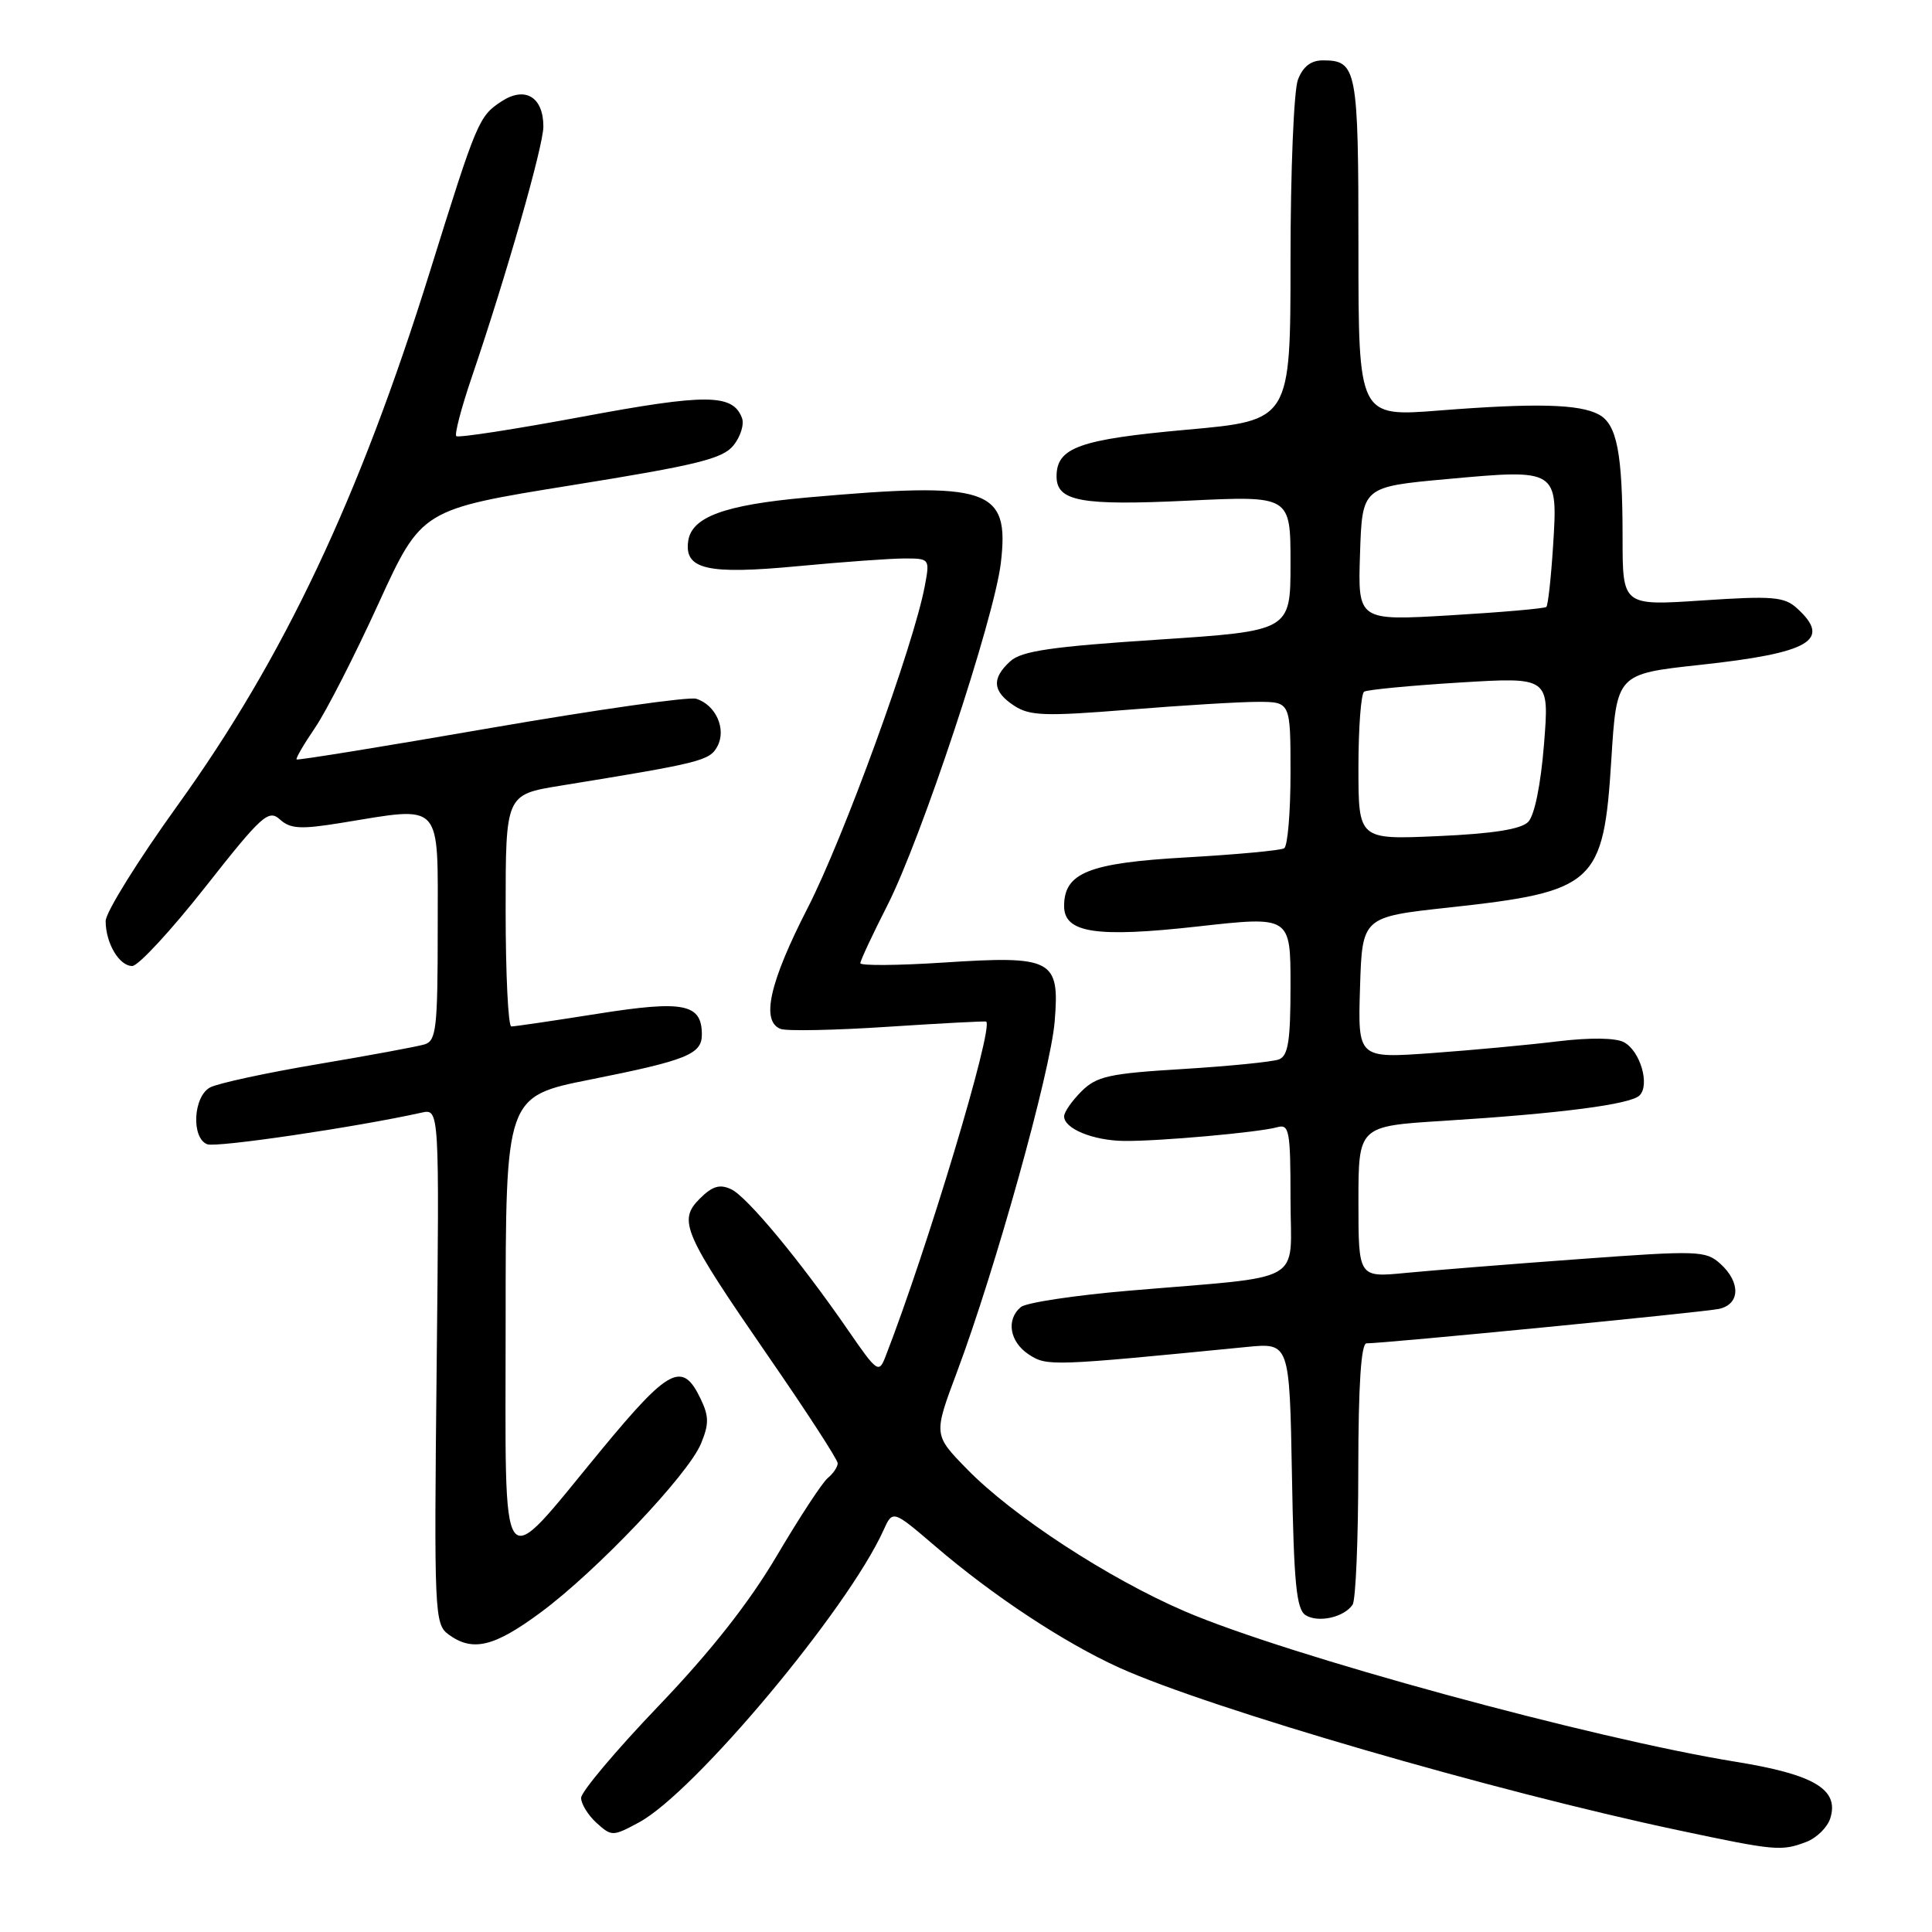 <?xml version="1.0" encoding="UTF-8" standalone="no"?>
<!DOCTYPE svg PUBLIC "-//W3C//DTD SVG 1.1//EN" "http://www.w3.org/Graphics/SVG/1.1/DTD/svg11.dtd" >
<svg xmlns="http://www.w3.org/2000/svg" xmlns:xlink="http://www.w3.org/1999/xlink" version="1.1" viewBox="0 0 256 256">
 <g >
 <path fill="currentColor"
d=" M 239.35 244.06 C 240.71 243.54 242.14 242.14 242.52 240.94 C 243.73 237.12 240.41 235.13 230.03 233.45 C 210.97 230.37 170.56 219.34 157.02 213.52 C 146.87 209.16 134.16 200.86 128.10 194.63 C 123.69 190.11 123.69 190.11 126.80 181.81 C 131.88 168.25 139.21 141.96 139.75 135.35 C 140.43 127.09 139.50 126.60 124.92 127.55 C 118.91 127.94 114.00 127.97 114.00 127.63 C 114.00 127.28 115.60 123.86 117.55 120.03 C 122.07 111.17 131.75 81.95 132.62 74.57 C 133.78 64.67 131.10 63.77 106.85 65.93 C 95.98 66.91 91.65 68.50 91.19 71.69 C 90.65 75.46 93.73 76.16 105.73 75.02 C 111.65 74.46 118.01 74.00 119.86 74.00 C 123.19 74.00 123.22 74.04 122.54 77.65 C 121.06 85.54 111.79 111.01 107.03 120.29 C 101.95 130.19 100.80 135.33 103.44 136.34 C 104.24 136.64 110.65 136.52 117.69 136.05 C 124.74 135.59 130.58 135.28 130.68 135.37 C 131.67 136.24 122.82 165.67 117.31 179.81 C 116.46 181.99 116.20 181.81 112.46 176.38 C 106.06 167.09 99.00 158.57 96.88 157.58 C 95.37 156.87 94.39 157.17 92.73 158.82 C 89.81 161.75 90.50 163.32 101.84 179.77 C 106.88 187.06 111.00 193.42 111.00 193.89 C 111.00 194.37 110.41 195.25 109.68 195.85 C 108.95 196.45 105.92 201.09 102.93 206.15 C 99.25 212.38 94.19 218.81 87.25 226.06 C 81.61 231.95 77.00 237.43 77.00 238.23 C 77.00 239.03 77.92 240.52 79.05 241.55 C 81.05 243.35 81.19 243.35 84.68 241.47 C 92.01 237.52 112.32 213.26 117.06 202.78 C 118.29 200.06 118.29 200.06 123.90 204.86 C 131.59 211.46 141.04 217.69 148.36 221.00 C 160.32 226.39 197.99 237.35 222.31 242.50 C 235.26 245.25 236.04 245.32 239.35 244.06 Z  M 71.64 213.66 C 79.06 208.17 91.17 195.42 92.88 191.30 C 93.96 188.69 93.95 187.66 92.83 185.34 C 90.43 180.32 88.67 181.22 79.62 192.19 C 65.92 208.78 67.00 210.24 67.00 175.15 C 67.00 145.28 67.00 145.28 78.25 143.04 C 90.99 140.50 93.00 139.69 93.00 137.09 C 93.00 132.99 90.61 132.52 79.18 134.33 C 73.31 135.26 68.16 136.02 67.75 136.01 C 67.34 136.00 67.00 129.09 67.00 120.65 C 67.00 105.29 67.00 105.29 74.25 104.11 C 92.92 101.08 94.04 100.80 95.06 98.89 C 96.28 96.61 94.85 93.40 92.25 92.59 C 91.29 92.29 79.04 94.04 65.02 96.46 C 51.01 98.89 39.43 100.77 39.30 100.63 C 39.16 100.50 40.26 98.61 41.74 96.44 C 43.22 94.27 47.00 86.88 50.14 80.00 C 55.86 67.50 55.86 67.50 75.67 64.31 C 92.35 61.63 95.75 60.80 97.19 59.02 C 98.13 57.85 98.64 56.21 98.31 55.37 C 97.09 52.17 93.58 52.15 77.14 55.22 C 68.21 56.88 60.71 58.04 60.46 57.79 C 60.21 57.54 61.14 54.00 62.53 49.92 C 67.09 36.52 72.00 19.34 72.00 16.77 C 72.00 12.85 69.58 11.39 66.46 13.43 C 63.44 15.41 63.20 15.99 56.96 36.00 C 47.61 66.00 37.58 87.21 23.52 106.73 C 18.29 114.00 14.00 120.89 14.00 122.04 C 14.00 124.96 15.79 128.00 17.52 128.00 C 18.32 128.00 22.67 123.29 27.20 117.54 C 34.69 108.02 35.58 107.22 37.09 108.58 C 38.47 109.83 39.83 109.91 45.13 109.05 C 58.81 106.83 58.00 105.95 58.00 122.93 C 58.00 136.29 57.81 137.92 56.25 138.39 C 55.29 138.68 48.91 139.86 42.09 141.01 C 35.26 142.16 28.85 143.55 27.84 144.09 C 25.60 145.29 25.32 150.80 27.46 151.62 C 28.67 152.09 47.22 149.35 55.86 147.43 C 58.22 146.91 58.22 146.91 57.86 181.03 C 57.51 213.88 57.57 215.21 59.44 216.58 C 62.63 218.91 65.46 218.23 71.64 213.66 Z  M 179.23 212.62 C 179.64 212.00 179.98 203.96 179.98 194.75 C 179.99 183.57 180.35 178.00 181.07 178.00 C 183.50 178.00 225.68 173.88 227.75 173.44 C 230.58 172.84 230.68 169.93 227.96 167.46 C 226.02 165.71 225.02 165.68 209.21 166.84 C 200.02 167.51 189.69 168.34 186.25 168.67 C 180.00 169.28 180.00 169.28 180.00 159.25 C 180.00 149.22 180.00 149.22 191.25 148.52 C 206.74 147.55 216.06 146.34 217.25 145.15 C 218.65 143.75 217.34 139.25 215.18 138.10 C 214.09 137.51 210.69 137.47 206.44 137.98 C 202.63 138.45 195.09 139.15 189.71 139.54 C 179.92 140.24 179.92 140.24 180.21 130.87 C 180.50 121.50 180.50 121.50 192.00 120.25 C 211.37 118.14 212.48 117.12 213.51 100.64 C 214.22 89.30 214.22 89.30 225.26 88.10 C 239.87 86.52 242.77 84.82 238.09 80.58 C 236.42 79.07 234.86 78.94 225.59 79.56 C 215.00 80.27 215.00 80.27 215.00 71.26 C 215.00 60.04 214.26 56.21 211.84 54.92 C 209.27 53.54 203.49 53.39 190.75 54.39 C 180.00 55.24 180.00 55.24 180.00 32.82 C 180.00 9.07 179.80 8.00 175.28 8.00 C 173.70 8.00 172.64 8.83 171.98 10.57 C 171.44 11.98 171.00 22.71 171.00 34.42 C 171.00 55.71 171.00 55.71 157.25 56.94 C 143.02 58.22 140.00 59.30 140.00 63.12 C 140.00 66.43 143.20 67.02 157.43 66.34 C 171.00 65.69 171.00 65.69 171.00 74.64 C 171.00 83.60 171.00 83.60 153.38 84.76 C 139.34 85.68 135.37 86.26 133.88 87.61 C 131.36 89.89 131.51 91.63 134.38 93.51 C 136.44 94.86 138.46 94.93 149.53 94.04 C 156.55 93.47 164.25 93.00 166.65 93.00 C 171.00 93.00 171.00 93.00 171.00 102.44 C 171.00 107.63 170.62 112.12 170.16 112.40 C 169.69 112.69 163.85 113.23 157.18 113.61 C 144.27 114.34 141.00 115.64 141.00 120.06 C 141.00 123.62 145.23 124.27 158.73 122.76 C 171.00 121.39 171.00 121.39 171.00 130.59 C 171.00 137.95 170.69 139.90 169.46 140.38 C 168.61 140.70 162.89 141.27 156.75 141.65 C 146.95 142.24 145.30 142.61 143.29 144.62 C 142.03 145.88 141.00 147.36 141.00 147.92 C 141.00 149.55 144.81 151.12 148.91 151.18 C 153.49 151.24 166.81 150.05 169.25 149.36 C 170.83 148.91 171.00 149.82 171.00 158.87 C 171.00 170.38 173.45 168.99 149.52 171.03 C 142.38 171.64 135.96 172.61 135.27 173.19 C 133.28 174.85 133.78 177.81 136.33 179.48 C 138.73 181.05 139.28 181.03 165.19 178.48 C 170.87 177.92 170.87 177.92 171.19 195.50 C 171.44 209.80 171.78 213.25 173.00 214.02 C 174.69 215.07 178.12 214.30 179.23 212.62 Z  M 180.00 101.69 C 180.00 96.43 180.34 91.91 180.76 91.65 C 181.18 91.39 186.88 90.84 193.41 90.44 C 205.30 89.71 205.30 89.71 204.59 98.60 C 204.16 103.98 203.33 108.06 202.49 108.91 C 201.54 109.88 197.80 110.47 190.55 110.79 C 180.00 111.26 180.00 111.26 180.00 101.69 Z  M 180.21 73.38 C 180.50 64.50 180.50 64.50 191.85 63.47 C 206.40 62.14 206.44 62.17 205.79 72.36 C 205.52 76.58 205.12 80.21 204.90 80.42 C 204.68 80.63 198.97 81.13 192.21 81.53 C 179.92 82.26 179.92 82.26 180.21 73.38 Z "/>
</g>
</svg>